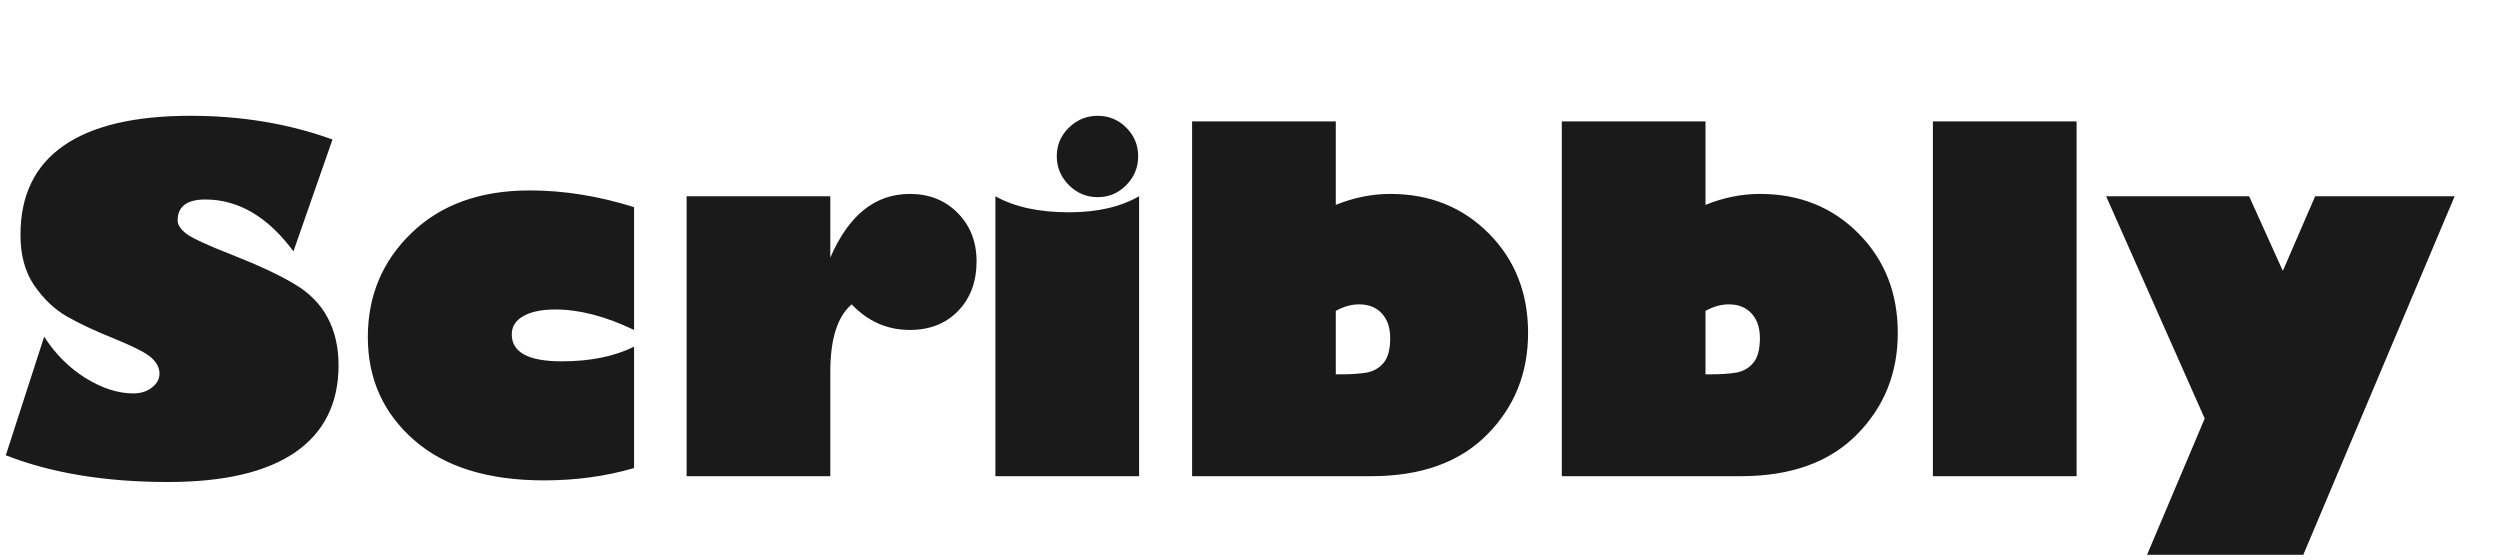 <svg width="210" height="47" viewBox="0 0 210 47" fill="none" xmlns="http://www.w3.org/2000/svg">
<path d="M27.93 11.719L24.648 21.113C22.5 18.21 20.033 16.758 17.246 16.758C15.697 16.758 14.922 17.344 14.922 18.516C14.922 18.88 15.163 19.251 15.645 19.629C16.139 20.006 17.422 20.599 19.492 21.406C21.771 22.305 23.522 23.125 24.746 23.867C25.983 24.596 26.908 25.534 27.52 26.68C28.131 27.826 28.438 29.16 28.438 30.684C28.438 33.874 27.227 36.309 24.805 37.988C22.383 39.655 18.822 40.488 14.121 40.488C8.848 40.488 4.303 39.74 0.488 38.242L3.711 28.281C4.648 29.74 5.807 30.898 7.188 31.758C8.581 32.617 9.915 33.047 11.191 33.047C11.816 33.047 12.337 32.884 12.754 32.559C13.184 32.233 13.398 31.836 13.398 31.367C13.398 30.924 13.19 30.501 12.773 30.098C12.37 29.694 11.289 29.134 9.531 28.418C7.943 27.78 6.628 27.162 5.586 26.562C4.544 25.951 3.639 25.085 2.871 23.965C2.103 22.845 1.719 21.432 1.719 19.727C1.719 16.419 2.923 13.926 5.332 12.246C7.741 10.566 11.296 9.727 15.996 9.727C20.293 9.727 24.271 10.391 27.93 11.719ZM53.262 17.402V27.715C50.866 26.569 48.665 25.996 46.66 25.996C45.501 25.996 44.596 26.185 43.945 26.562C43.307 26.927 42.988 27.435 42.988 28.086C42.988 29.596 44.388 30.352 47.188 30.352C49.583 30.352 51.608 29.941 53.262 29.121V39.316C50.905 40.007 48.385 40.352 45.703 40.352C40.99 40.352 37.344 39.219 34.766 36.953C32.188 34.688 30.898 31.81 30.898 28.32C30.898 24.831 32.129 21.908 34.59 19.551C37.051 17.181 40.352 15.996 44.492 15.996C47.37 15.996 50.293 16.465 53.262 17.402ZM69.746 21.641C71.283 18.073 73.509 16.289 76.426 16.289C78.053 16.289 79.394 16.823 80.449 17.891C81.504 18.958 82.031 20.312 82.031 21.953C82.031 23.672 81.51 25.065 80.469 26.133C79.44 27.188 78.092 27.715 76.426 27.715C74.525 27.715 72.897 26.999 71.543 25.566C70.345 26.582 69.746 28.47 69.746 31.23V40H57.676V16.484H69.746V21.641ZM92.207 16.562C91.269 16.562 90.462 16.224 89.785 15.547C89.108 14.87 88.769 14.062 88.769 13.125C88.769 12.188 89.108 11.387 89.785 10.723C90.462 10.059 91.269 9.727 92.207 9.727C93.144 9.727 93.945 10.059 94.609 10.723C95.273 11.387 95.606 12.188 95.606 13.125C95.606 14.062 95.273 14.87 94.609 15.547C93.945 16.224 93.144 16.562 92.207 16.562ZM95.684 16.484V40H83.613V16.484C85.202 17.383 87.266 17.832 89.805 17.832C92.162 17.832 94.121 17.383 95.684 16.484ZM112.207 10.195V17.207C113.73 16.595 115.254 16.289 116.777 16.289C120.098 16.289 122.858 17.396 125.059 19.609C127.259 21.823 128.359 24.609 128.359 27.969C128.359 31.354 127.207 34.206 124.902 36.523C122.598 38.841 119.355 40 115.176 40H100.137V10.195H112.207ZM112.207 31.445H112.48C113.496 31.445 114.284 31.393 114.844 31.289C115.417 31.172 115.879 30.898 116.23 30.469C116.595 30.026 116.777 29.336 116.777 28.398C116.777 27.526 116.543 26.836 116.074 26.328C115.605 25.82 114.967 25.566 114.16 25.566C113.522 25.566 112.871 25.749 112.207 26.113V31.445ZM143.262 10.195V17.207C144.785 16.595 146.309 16.289 147.832 16.289C151.152 16.289 153.913 17.396 156.113 19.609C158.314 21.823 159.414 24.609 159.414 27.969C159.414 31.354 158.262 34.206 155.957 36.523C153.652 38.841 150.41 40 146.23 40H131.191V10.195H143.262ZM143.262 31.445H143.535C144.551 31.445 145.339 31.393 145.898 31.289C146.471 31.172 146.934 30.898 147.285 30.469C147.65 30.026 147.832 29.336 147.832 28.398C147.832 27.526 147.598 26.836 147.129 26.328C146.66 25.82 146.022 25.566 145.215 25.566C144.577 25.566 143.926 25.749 143.262 26.113V31.445ZM174.434 40H162.363V10.195H174.434V40ZM193.477 46.602H180.352L185.195 35.156L176.914 16.484H188.926L191.758 22.754L194.473 16.484H206.191L193.477 46.602Z" fill="#1A1A1A"/>
</svg>

